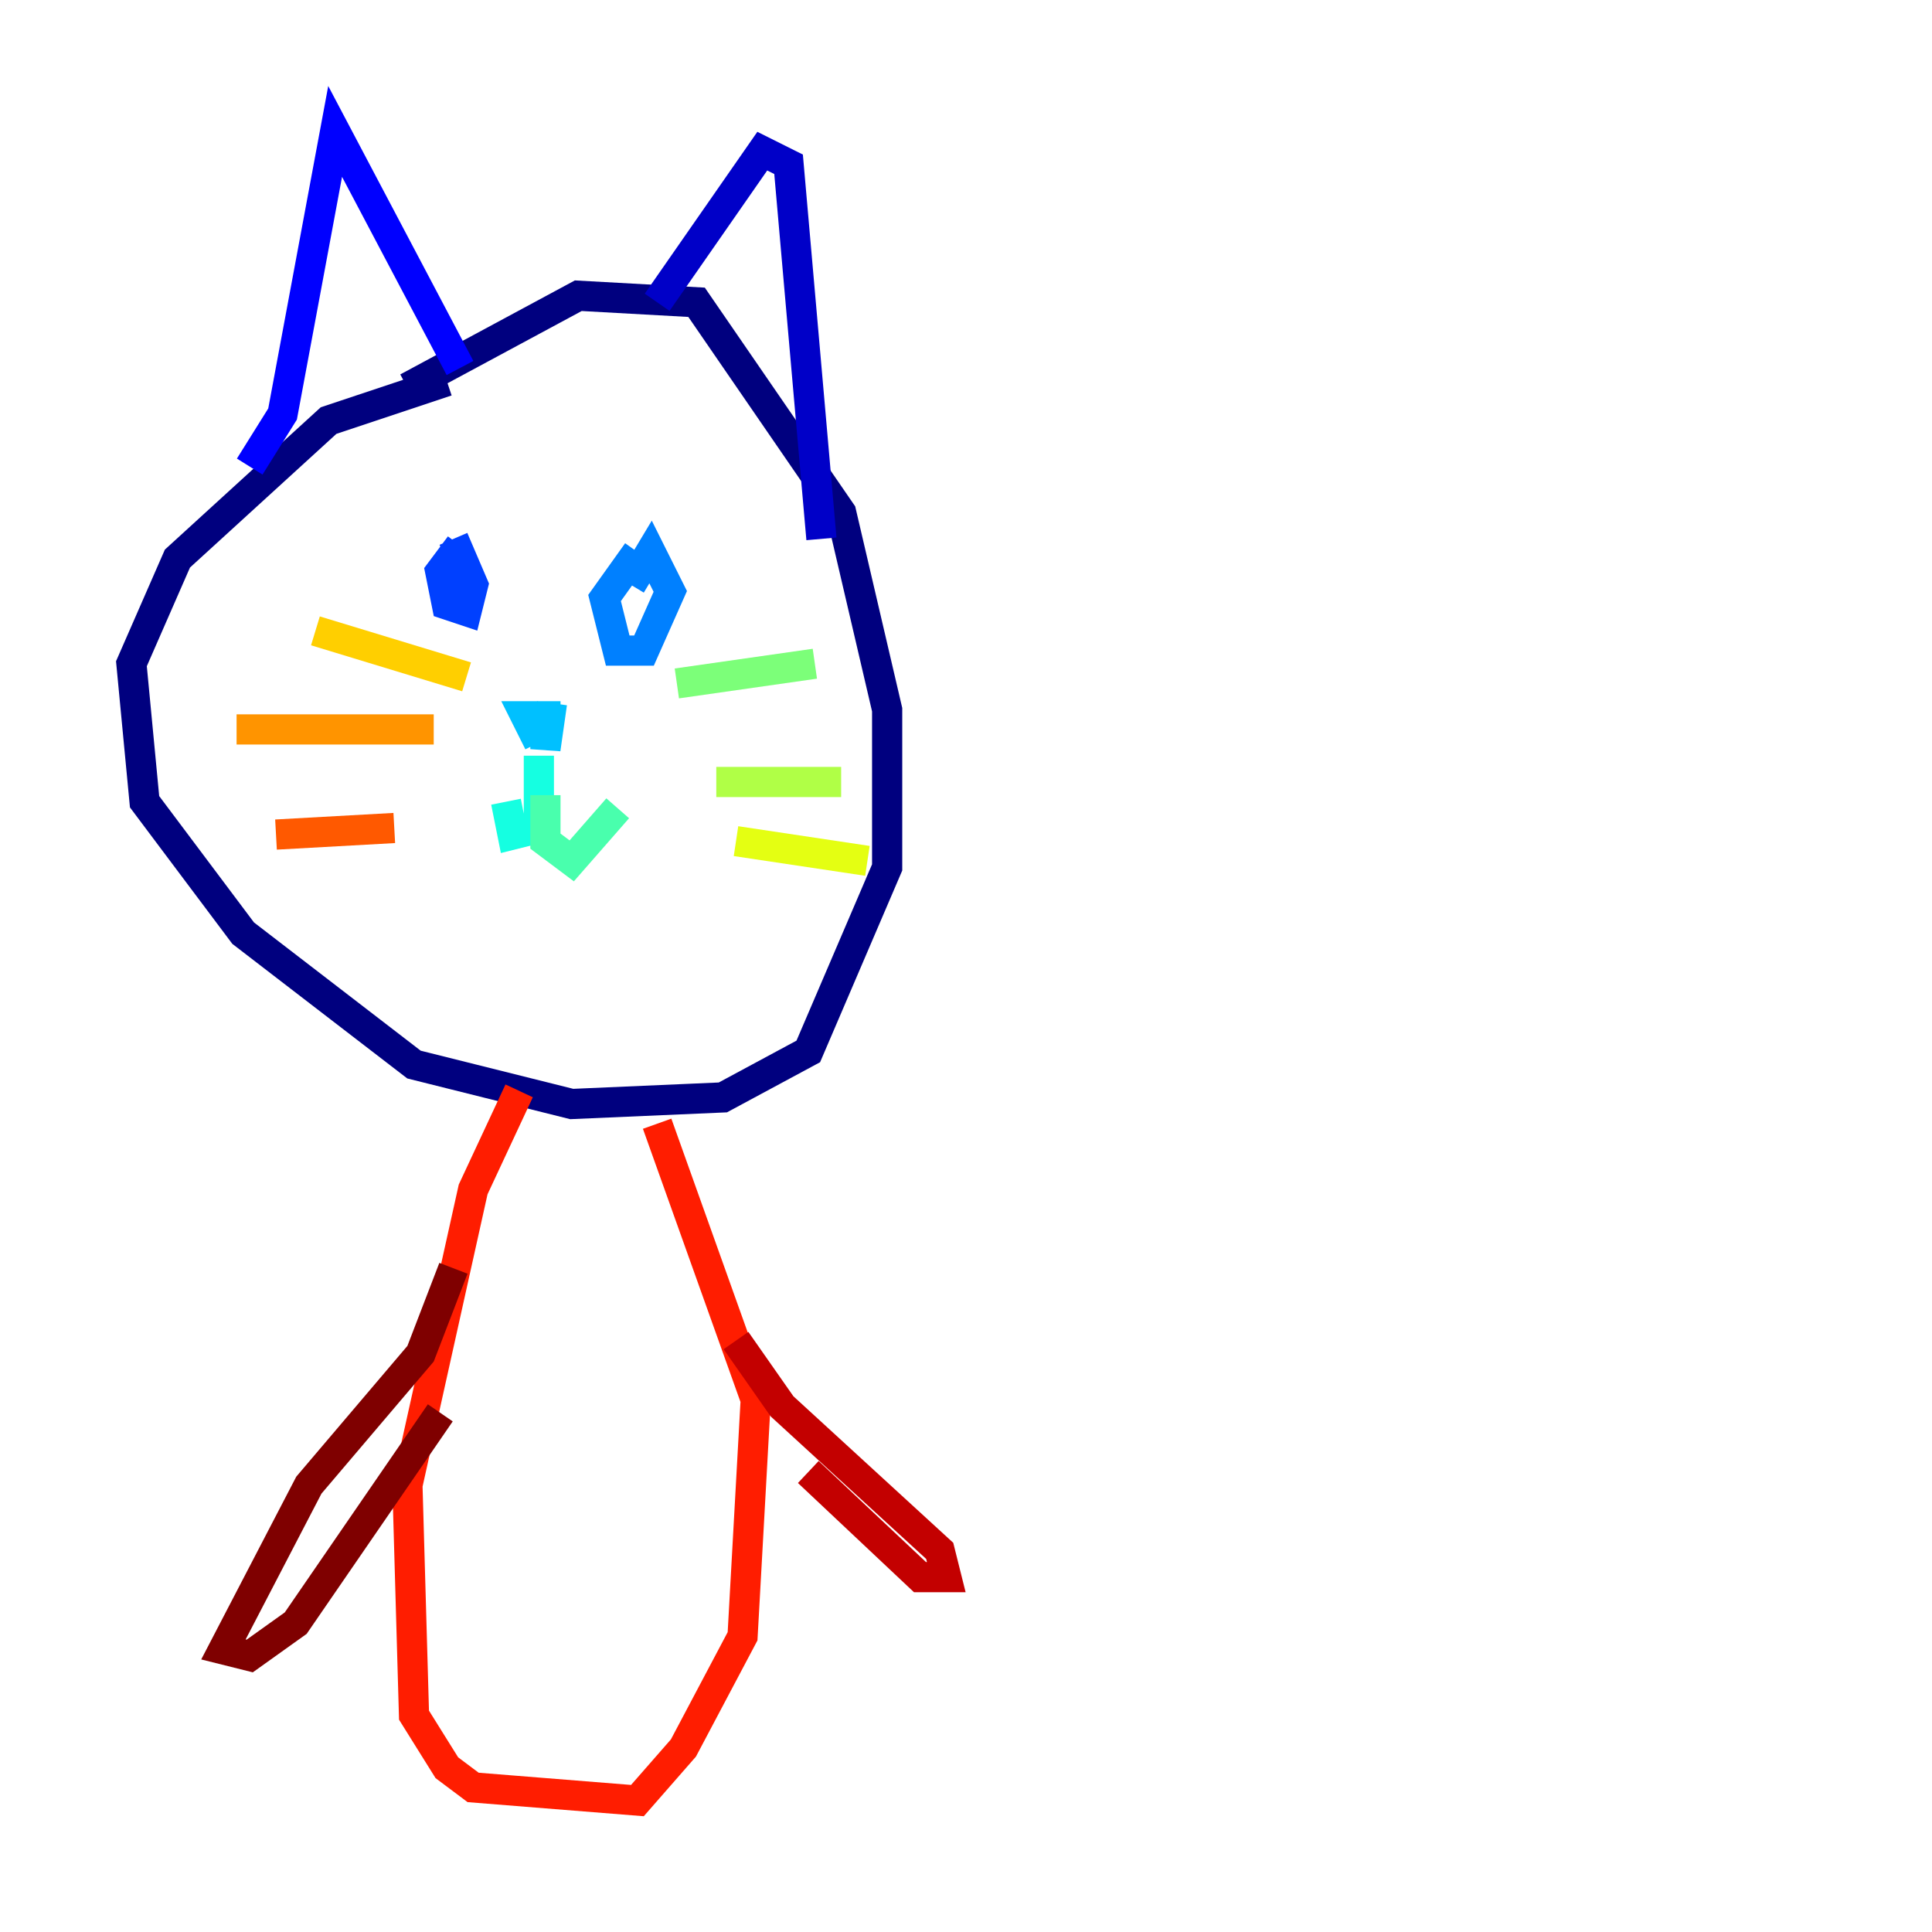 <?xml version="1.0" encoding="utf-8" ?>
<svg baseProfile="tiny" height="128" version="1.2" viewBox="0,0,128,128" width="128" xmlns="http://www.w3.org/2000/svg" xmlns:ev="http://www.w3.org/2001/xml-events" xmlns:xlink="http://www.w3.org/1999/xlink"><defs /><polyline fill="none" points="29.605,25.252 21.769,27.864 11.755,37.007 8.707,43.973 9.578,53.116 16.109,61.823 27.429,70.531 37.878,73.143 47.891,72.707 53.551,69.66 58.776,57.469 58.776,47.02 55.728,33.959 46.15,20.027 38.313,19.592 26.993,25.687" stroke="#00007f" stroke-width="2" /><polyline fill="none" points="43.537,20.027 50.503,10.014 52.245,10.884 54.422,35.701" stroke="#0000c8" stroke-width="2" /><polyline fill="none" points="30.476,24.381 22.204,8.707 18.721,27.429 16.544,30.912" stroke="#0000ff" stroke-width="2" /><polyline fill="none" points="30.476,36.136 29.17,37.878 29.605,40.054 30.912,40.49 31.347,38.748 30.041,35.701" stroke="#0040ff" stroke-width="2" /><polyline fill="none" points="42.231,36.571 40.054,39.619 40.925,43.102 42.667,43.102 44.408,39.184 43.102,36.571 41.796,38.748" stroke="#0080ff" stroke-width="2" /><polyline fill="none" points="36.571,46.585 36.136,49.633 36.136,47.456 34.83,47.456 35.701,49.197" stroke="#00c0ff" stroke-width="2" /><polyline fill="none" points="35.701,50.068 35.701,54.857 33.959,55.292 33.524,53.116" stroke="#15ffe1" stroke-width="2" /><polyline fill="none" points="36.136,52.68 36.136,55.728 37.878,57.034 40.925,53.551" stroke="#49ffad" stroke-width="2" /><polyline fill="none" points="44.843,45.279 53.986,43.973" stroke="#7cff79" stroke-width="2" /><polyline fill="none" points="47.456,51.809 55.728,51.809" stroke="#b0ff46" stroke-width="2" /><polyline fill="none" points="48.762,55.728 57.469,57.034" stroke="#e4ff12" stroke-width="2" /><polyline fill="none" points="30.912,44.843 20.898,41.796" stroke="#ffcf00" stroke-width="2" /><polyline fill="none" points="28.735,48.327 15.674,48.327" stroke="#ff9400" stroke-width="2" /><polyline fill="none" points="26.122,54.857 18.286,55.292" stroke="#ff5900" stroke-width="2" /><polyline fill="none" points="34.395,72.272 31.347,78.803 26.993,98.395 27.429,113.633 29.605,117.116 31.347,118.422 42.231,119.293 45.279,115.809 49.197,108.408 50.068,92.735 43.537,74.449" stroke="#ff1d00" stroke-width="2" /><polyline fill="none" points="48.762,88.816 51.809,93.17 62.258,102.748 62.694,104.49 60.952,104.49 53.551,97.524" stroke="#c30000" stroke-width="2" /><polyline fill="none" points="30.041,84.027 27.864,89.687 20.463,98.395 14.803,109.279 16.544,109.714 19.592,107.537 29.17,93.605" stroke="#7f0000" stroke-width="2" /></svg>